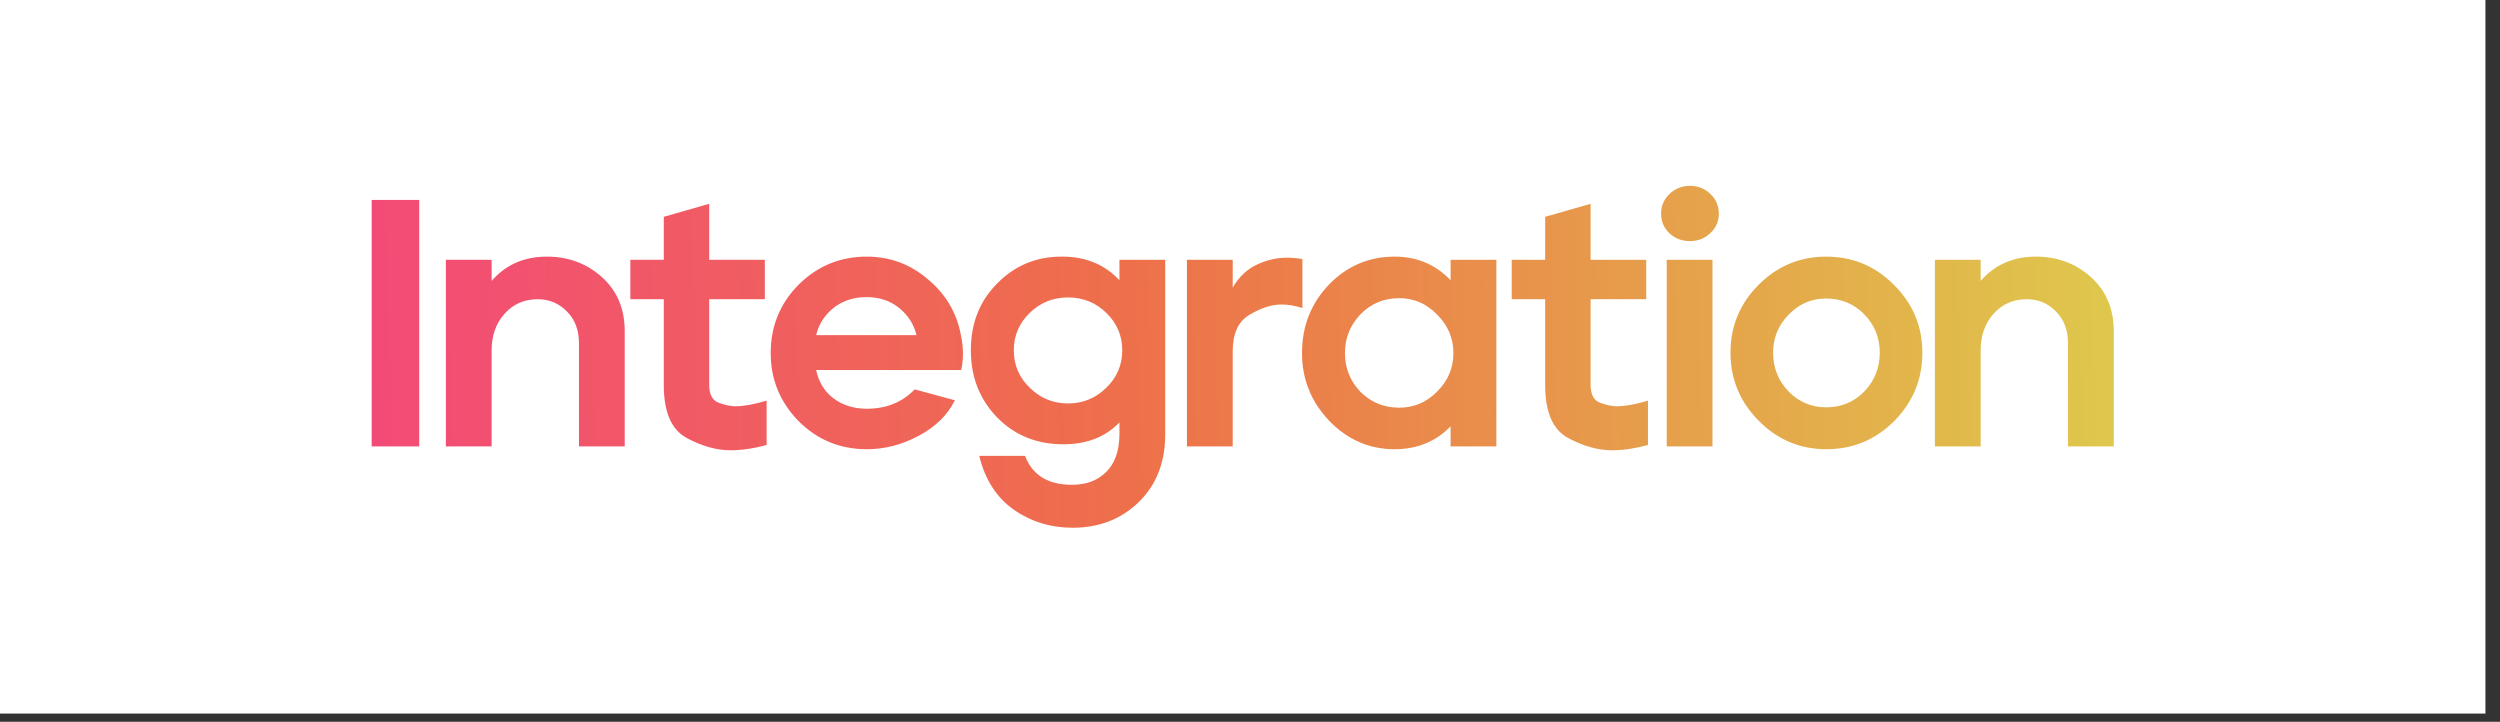 <svg width="142" height="41" viewBox="0 0 142 41" fill="none" xmlns="http://www.w3.org/2000/svg">
<rect x="0" y="0" width="142" height="41" fill="#333333" stroke="none"/>
<rect width="141.173" height="40.531" fill="white"/>
<path d="M60.404 14.576C61.697 14.589 62.757 15.036 63.584 15.916V14.756H66.184V24.676C66.184 26.262 65.684 27.542 64.684 28.516C63.684 29.489 62.431 29.976 60.925 29.976C59.671 29.976 58.551 29.629 57.564 28.936C56.591 28.242 55.944 27.229 55.624 25.895H58.224C58.638 26.989 59.525 27.536 60.885 27.536C61.698 27.536 62.344 27.295 62.824 26.815C63.317 26.335 63.57 25.636 63.584 24.716V23.996C62.784 24.823 61.724 25.236 60.404 25.236C58.884 25.236 57.624 24.723 56.624 23.696C55.637 22.67 55.144 21.402 55.144 19.895C55.144 18.362 55.644 17.096 56.644 16.096C57.644 15.082 58.857 14.576 60.284 14.576H60.404ZM40.283 14.756H43.443V16.996H40.283V21.855C40.283 22.402 40.463 22.743 40.823 22.876C41.183 23.009 41.497 23.076 41.763 23.076C42.243 23.076 42.837 22.969 43.544 22.756V25.276C42.81 25.476 42.13 25.576 41.504 25.576C40.704 25.576 39.87 25.343 39.004 24.876C38.137 24.409 37.703 23.409 37.703 21.876V16.996H35.803V14.756H37.703V12.315L40.283 11.576V14.756ZM90.346 14.756H93.506V16.996H90.346V21.855C90.346 22.402 90.526 22.743 90.885 22.876C91.246 23.009 91.559 23.076 91.826 23.076C92.306 23.076 92.9 22.969 93.606 22.756V25.276C92.873 25.476 92.193 25.576 91.566 25.576C90.766 25.576 89.933 25.343 89.066 24.876C88.2 24.409 87.765 23.409 87.765 21.876V16.996H85.866V14.756H87.765V12.315L90.346 11.576V14.756ZM49.236 14.576C50.543 14.576 51.696 15.002 52.696 15.855C53.709 16.695 54.336 17.749 54.576 19.016C54.656 19.389 54.696 19.749 54.696 20.096C54.696 20.416 54.663 20.722 54.596 21.016H46.356C46.503 21.709 46.836 22.249 47.356 22.636C47.876 23.022 48.503 23.216 49.236 23.216C50.343 23.216 51.249 22.849 51.956 22.116L54.236 22.736C53.823 23.576 53.136 24.249 52.176 24.756C51.23 25.262 50.249 25.516 49.236 25.516C47.716 25.516 46.423 24.983 45.356 23.916C44.303 22.836 43.776 21.549 43.776 20.056C43.776 18.523 44.309 17.223 45.376 16.156C46.442 15.103 47.729 14.576 49.236 14.576ZM79.215 14.576C80.481 14.576 81.541 15.023 82.394 15.916V14.756H84.994V25.355H82.394V24.216C81.554 25.082 80.494 25.515 79.215 25.516C77.775 25.516 76.534 24.976 75.494 23.895C74.468 22.816 73.954 21.535 73.954 20.056C73.954 18.523 74.468 17.223 75.494 16.156C76.521 15.103 77.761 14.576 79.215 14.576ZM103.731 14.576C105.238 14.576 106.525 15.116 107.592 16.196C108.658 17.263 109.191 18.543 109.191 20.036C109.191 21.543 108.658 22.836 107.592 23.916C106.525 24.983 105.238 25.516 103.731 25.516C102.238 25.515 100.958 24.975 99.891 23.895C98.825 22.816 98.292 21.529 98.292 20.036C98.292 18.529 98.825 17.242 99.891 16.176C100.958 15.109 102.238 14.576 103.731 14.576ZM23.811 25.355H21.111V11.355H23.811V25.355ZM31.064 14.576C32.278 14.576 33.318 14.963 34.184 15.736C35.051 16.51 35.484 17.536 35.484 18.815V25.355H32.885V19.496C32.885 18.75 32.658 18.15 32.205 17.696C31.752 17.23 31.198 16.996 30.545 16.996C29.771 16.996 29.138 17.276 28.644 17.836C28.164 18.383 27.925 19.069 27.925 19.895V25.355H25.325V14.756H27.925V15.956C28.724 15.036 29.771 14.576 31.064 14.576ZM73.097 14.636C73.377 14.636 73.671 14.662 73.977 14.716V17.496C73.564 17.363 73.164 17.296 72.777 17.296C72.231 17.296 71.63 17.489 70.977 17.876C70.337 18.249 70.017 18.943 70.017 19.956V25.355H67.418V14.756H70.017V16.336C70.364 15.736 70.818 15.303 71.378 15.036C71.938 14.77 72.511 14.636 73.097 14.636ZM97.269 25.355H94.67V14.756H97.269V25.355ZM115.642 14.576C116.855 14.576 117.895 14.963 118.761 15.736C119.628 16.51 120.062 17.536 120.062 18.815V25.355H117.462V19.496C117.462 18.75 117.235 18.15 116.782 17.696C116.329 17.23 115.775 16.996 115.122 16.996C114.349 16.996 113.715 17.276 113.221 17.836C112.742 18.383 112.502 19.069 112.502 19.895V25.355H109.902V14.756H112.502V15.956C113.302 15.036 114.349 14.576 115.642 14.576ZM79.474 16.936C78.608 16.936 77.874 17.242 77.274 17.855C76.688 18.469 76.394 19.202 76.394 20.056C76.394 20.909 76.688 21.642 77.274 22.256C77.874 22.856 78.608 23.156 79.474 23.156C80.314 23.156 81.035 22.85 81.635 22.236C82.248 21.623 82.554 20.896 82.554 20.056C82.554 19.216 82.248 18.489 81.635 17.876C81.035 17.249 80.314 16.936 79.474 16.936ZM103.731 16.956C102.891 16.956 102.178 17.263 101.592 17.876C101.005 18.476 100.712 19.196 100.712 20.036C100.712 20.889 101.005 21.623 101.592 22.236C102.178 22.836 102.891 23.136 103.731 23.136C104.584 23.136 105.305 22.836 105.891 22.236C106.478 21.623 106.771 20.889 106.771 20.036C106.771 19.183 106.478 18.456 105.891 17.855C105.305 17.256 104.584 16.956 103.731 16.956ZM60.664 16.895C59.811 16.896 59.084 17.19 58.484 17.776C57.884 18.363 57.584 19.069 57.584 19.895C57.584 20.735 57.89 21.45 58.504 22.036C59.104 22.623 59.824 22.916 60.664 22.916C61.504 22.916 62.224 22.623 62.824 22.036C63.437 21.45 63.744 20.735 63.744 19.895C63.744 19.069 63.444 18.363 62.844 17.776C62.245 17.19 61.517 16.895 60.664 16.895ZM49.217 16.876C48.483 16.876 47.856 17.083 47.336 17.496C46.829 17.909 46.503 18.423 46.356 19.036H52.056C51.91 18.423 51.583 17.909 51.076 17.496C50.569 17.083 49.95 16.876 49.217 16.876ZM95.989 10.556C96.442 10.556 96.829 10.709 97.149 11.016C97.469 11.322 97.63 11.696 97.63 12.136C97.63 12.576 97.469 12.943 97.149 13.236C96.829 13.543 96.442 13.696 95.989 13.696C95.536 13.696 95.149 13.549 94.829 13.256C94.509 12.949 94.349 12.576 94.349 12.136C94.349 11.696 94.509 11.322 94.829 11.016C95.149 10.709 95.536 10.556 95.989 10.556Z" fill="url(#paint0_linear_2040_112)"/>
<defs>
<linearGradient id="paint0_linear_2040_112" x1="126.865" y1="20.266" x2="-122.975" y2="26.113" gradientUnits="userSpaceOnUse">
<stop stop-color="#DDD24C"/>
<stop offset="0.25" stop-color="#EE704A"/>
<stop offset="0.5" stop-color="#F53A8B"/>
<stop offset="0.75" stop-color="#7B40E4"/>
<stop offset="1" stop-color="#3D9BFC"/>
</linearGradient>
</defs>
</svg>
